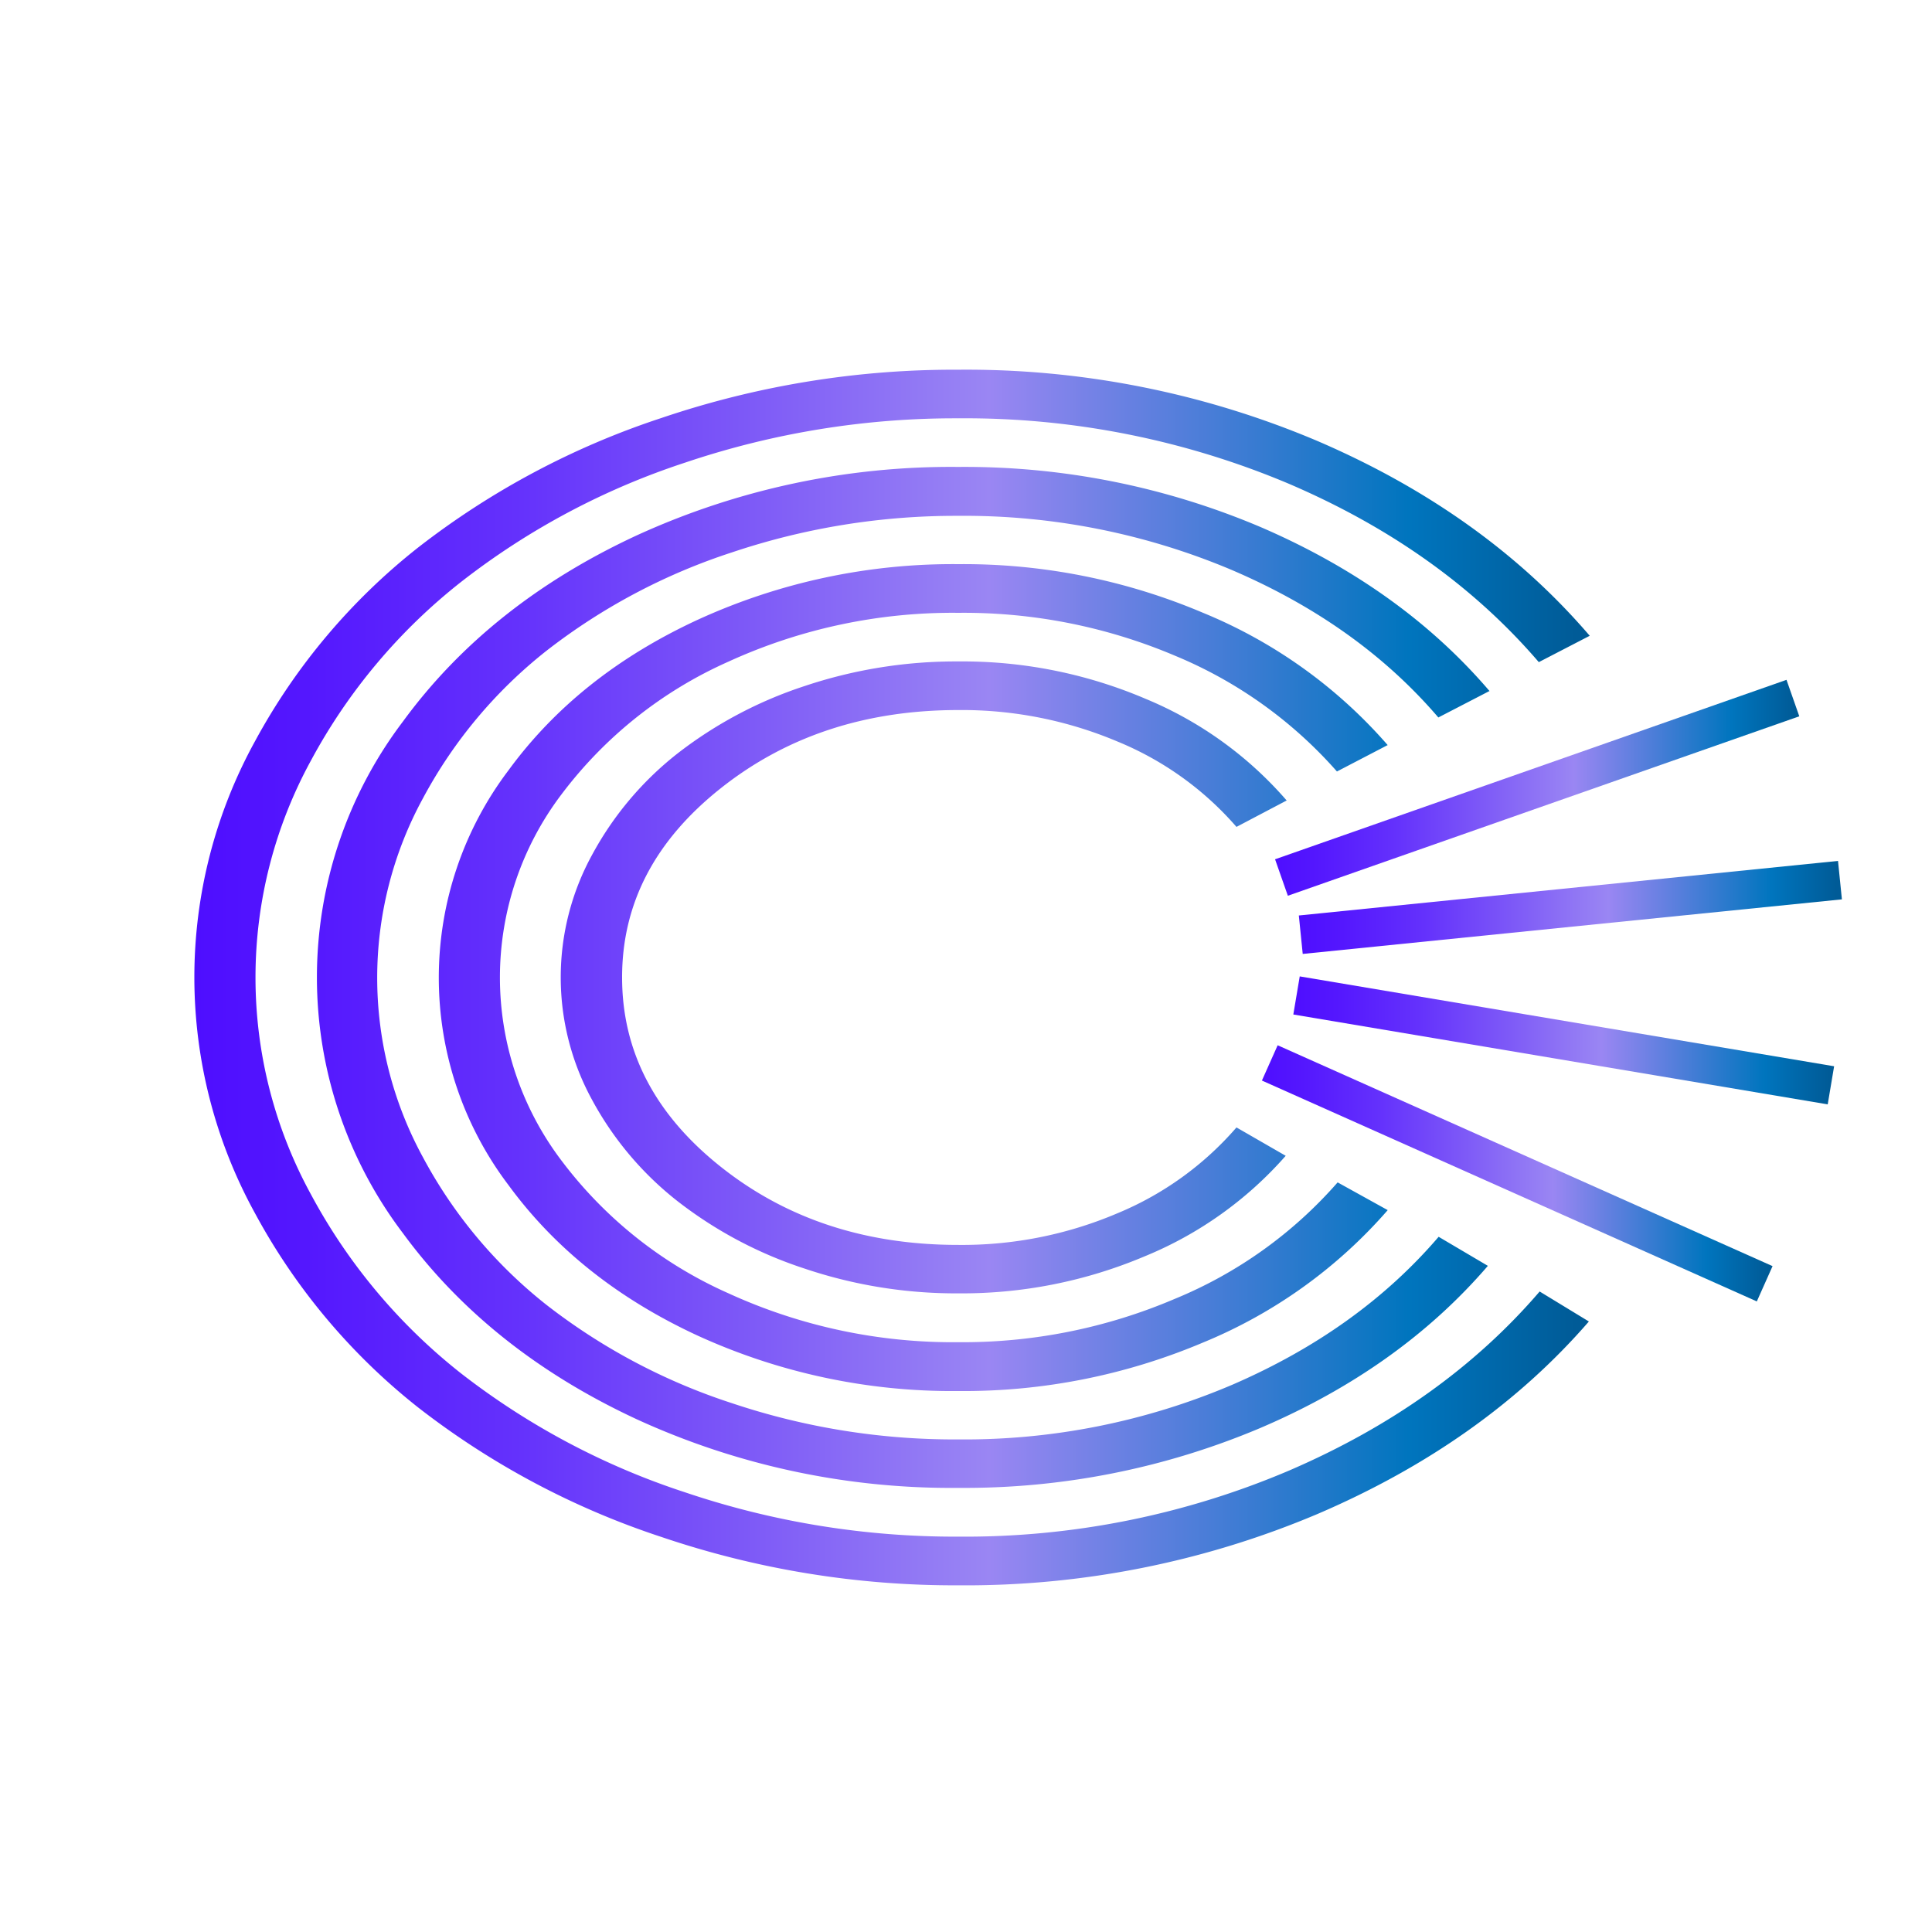 <svg id="Calque_1" data-name="Calque 1" xmlns="http://www.w3.org/2000/svg" xmlns:xlink="http://www.w3.org/1999/xlink" viewBox="0 0 250 250"><defs><style>.cls-1{fill:url(#Nouvelle_nuance_de_dégradé_1);}.cls-2,.cls-3,.cls-4,.cls-5{fill:none;stroke-miterlimit:10;stroke-width:5px;}.cls-2{stroke:url(#Nouvelle_nuance_de_dégradé_1-2);}.cls-3{stroke:url(#Nouvelle_nuance_de_dégradé_1-3);}.cls-4{stroke:url(#Nouvelle_nuance_de_dégradé_1-4);}.cls-5{stroke:url(#Nouvelle_nuance_de_dégradé_1-5);}</style><linearGradient id="Nouvelle_nuance_de_dégradé_1" x1="25.15" y1="126.49" x2="205.71" y2="126.49" gradientUnits="userSpaceOnUse"><stop offset="0" stop-color="#4e0eff"/><stop offset="0.08" stop-color="#5417fe"/><stop offset="0.23" stop-color="#6431fc"/><stop offset="0.4" stop-color="#7e5af7"/><stop offset="0.57" stop-color="#9a86f3"/><stop offset="0.87" stop-color="#0075be"/><stop offset="0.99" stop-color="#005b97"/></linearGradient><linearGradient id="Nouvelle_nuance_de_dégradé_1-2" x1="164.99" y1="101.94" x2="232.82" y2="101.94" xlink:href="#Nouvelle_nuance_de_dégradé_1"/><linearGradient id="Nouvelle_nuance_de_dégradé_1-3" x1="168.07" y1="117.42" x2="238.34" y2="117.42" xlink:href="#Nouvelle_nuance_de_dégradé_1"/><linearGradient id="Nouvelle_nuance_de_dégradé_1-4" x1="167.35" y1="134.62" x2="237.34" y2="134.62" xlink:href="#Nouvelle_nuance_de_dégradé_1"/><linearGradient id="Nouvelle_nuance_de_dégradé_1-5" x1="163.29" y1="151.83" x2="229.37" y2="151.83" xlink:href="#Nouvelle_nuance_de_dégradé_1"/></defs><title>Logo</title><path class="cls-1" d="M205.71,82.27l-6.59,3.41Q186.6,71.09,166.78,62.6A107.7,107.7,0,0,0,124,54.13a109.24,109.24,0,0,0-35.31,5.72,95.42,95.42,0,0,0-29,15.43A74,74,0,0,0,40.25,98.39a58.49,58.49,0,0,0,0,56.19A74,74,0,0,0,59.64,177.7a95.62,95.62,0,0,0,29.05,15.42A109,109,0,0,0,124,198.84a107.07,107.07,0,0,0,42.83-8.56q19.88-8.57,32.4-23.16L205.6,171Q192,186.69,170.46,195.92A116.9,116.9,0,0,1,124,205.14a118.06,118.06,0,0,1-38.39-6.25,104.33,104.33,0,0,1-31.52-16.78A81,81,0,0,1,33,157a63.35,63.35,0,0,1,0-61.09A81,81,0,0,1,54.09,70.86,104.33,104.33,0,0,1,85.61,54.08,118.05,118.05,0,0,1,124,47.84a116.44,116.44,0,0,1,46.56,9.26Q192.08,66.37,205.71,82.27Zm-13,7.16-6.59,3.41q-10.32-12.06-26.74-19.09a89,89,0,0,0-35.42-7,90.73,90.73,0,0,0-29.22,4.72,78.72,78.72,0,0,0-24,12.72,60.88,60.88,0,0,0-16,19.09,48.52,48.52,0,0,0,0,46.49,60.91,60.91,0,0,0,16,19.1,78.71,78.71,0,0,0,24,12.71A90.46,90.46,0,0,0,124,186.26a88.35,88.35,0,0,0,35.47-7.08q16.36-7.08,26.69-19.14l6.37,3.76q-11.43,13.29-29.49,21a98.24,98.24,0,0,1-39,7.73,97.57,97.57,0,0,1-41.63-8.87q-19.11-8.87-30.26-24.07a54.8,54.8,0,0,1,0-66.24Q63.26,78.16,82.37,69.29A97.72,97.72,0,0,1,124,60.42a98,98,0,0,1,39.21,7.82Q181.33,76.07,192.75,89.43Zm-13.18,7L173,99.83a56.88,56.88,0,0,0-21-15A70,70,0,0,0,124,79.3a69.75,69.75,0,0,0-29.77,6.33A54.92,54.92,0,0,0,72.65,102.8a39.22,39.22,0,0,0,0,47.37,54.83,54.83,0,0,0,21.58,17.17A69.76,69.76,0,0,0,124,173.68a69.87,69.87,0,0,0,28-5.6A56.51,56.51,0,0,0,173.09,153l6.48,3.59a63.84,63.84,0,0,1-23.89,17.13A79.52,79.52,0,0,1,124,180a79.24,79.24,0,0,1-33.72-7.17q-15.48-7.16-24.49-19.49a44.44,44.44,0,0,1,0-53.65q9-12.33,24.49-19.49A79.24,79.24,0,0,1,124,73a79.36,79.36,0,0,1,31.68,6.3A63.71,63.71,0,0,1,179.57,96.42Zm-13.07,7.17L160,107a41,41,0,0,0-15.43-11.06A51.78,51.78,0,0,0,124,91.88q-18,0-30.76,10.14T80.5,126.49q0,14.33,12.74,24.47T124,161.09A51.29,51.29,0,0,0,144.59,157,41.23,41.23,0,0,0,160,145.89l6.37,3.67a49,49,0,0,1-18.23,13,60.69,60.69,0,0,1-24.16,4.8,61.37,61.37,0,0,1-19.94-3.23,54.11,54.11,0,0,1-16.42-8.74,42,42,0,0,1-11-13.06,33,33,0,0,1,0-31.72,42,42,0,0,1,11-13.07,54.33,54.33,0,0,1,16.42-8.74A61.64,61.64,0,0,1,124,85.59a60.32,60.32,0,0,1,24.27,4.85A48.85,48.85,0,0,1,166.5,103.59Z"/><line class="cls-2" x1="165.82" y1="113.55" x2="232" y2="90.33"/><line class="cls-3" x1="168.32" y1="120.95" x2="238.09" y2="113.89"/><line class="cls-4" x1="167.77" y1="128.81" x2="236.92" y2="140.44"/><line class="cls-5" x1="164.31" y1="137.54" x2="228.35" y2="166.12"/></svg>